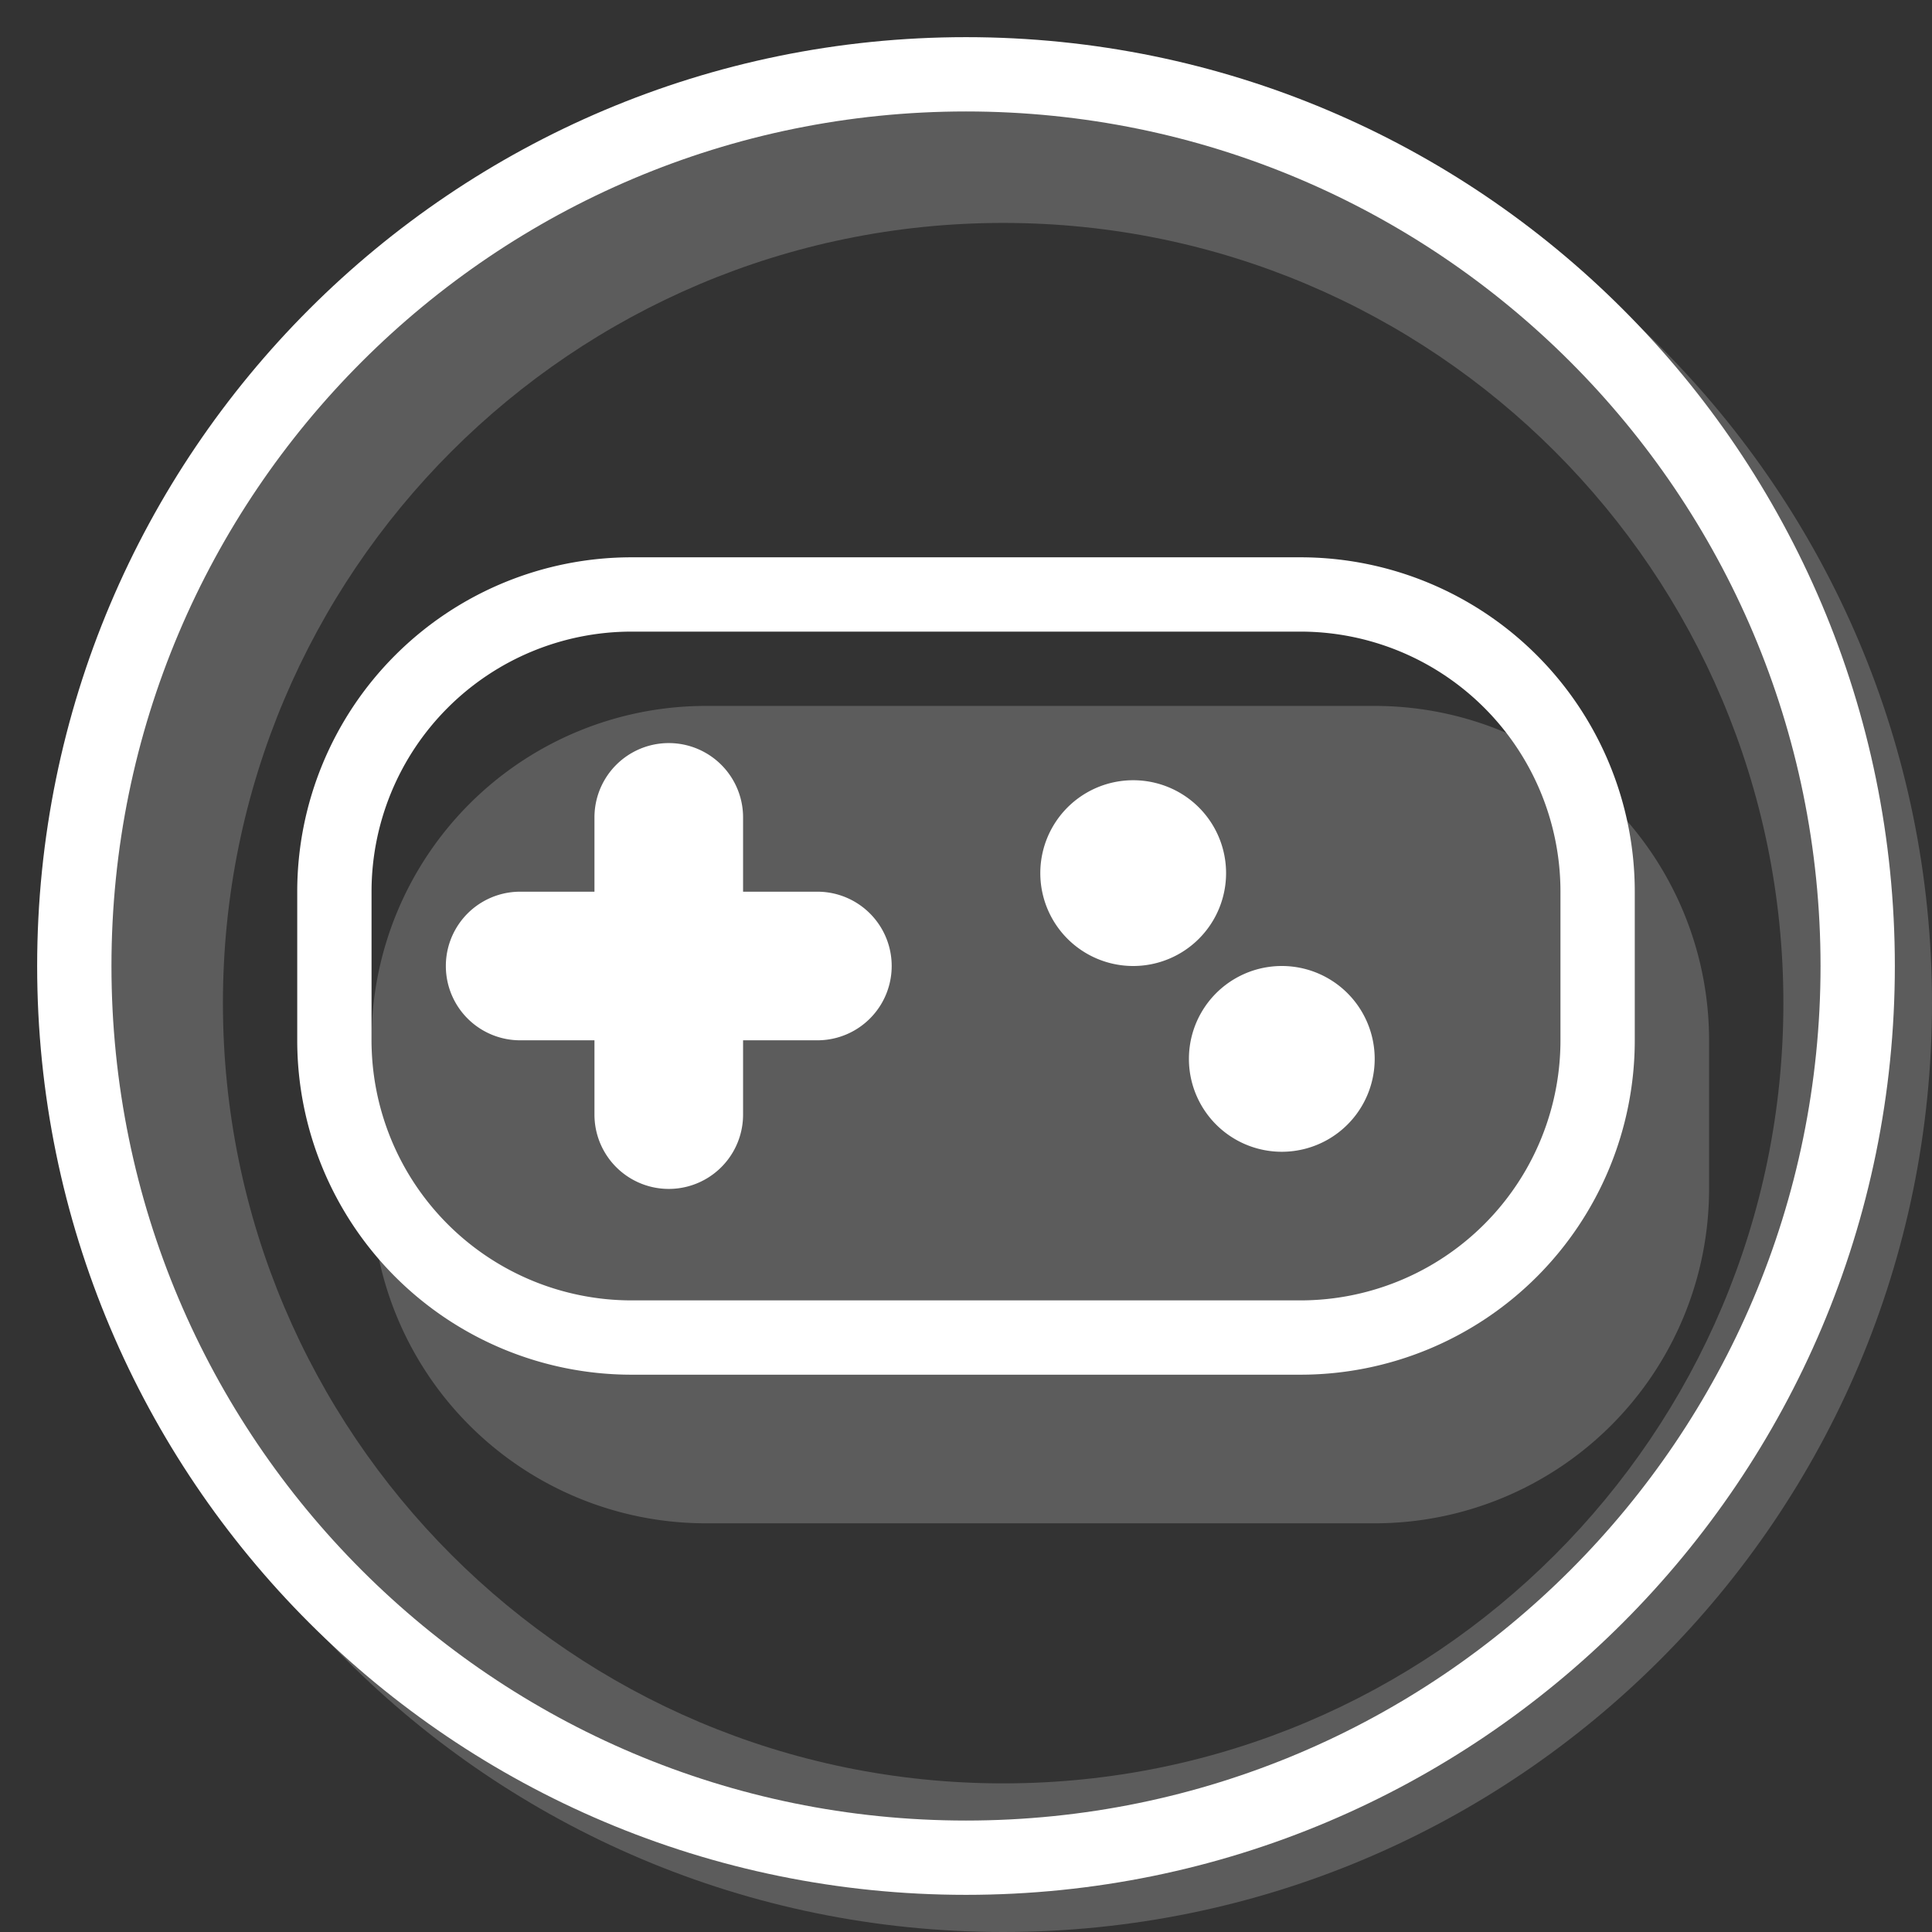 <svg xmlns="http://www.w3.org/2000/svg" width="35" height="35" viewBox="0 0 26 26">
    <rect x="0" y="0" width="26" height="26" fill="#333333" stroke="none"/>
    <g fill="white">
        <path fill-rule="evenodd"
            d="M13.5 26C20.404 26 26 20.404 26 13.5S20.404 1 13.5 1S1 6.596 1 13.5S6.596 26 13.5 26Zm0-2C19.299 24 24 19.299 24 13.5S19.299 3 13.5 3S3 7.701 3 13.5S7.701 24 13.5 24Z"
            clip-rule="evenodd" opacity=".2" />
        <path
            d="M9.5 9.5h9A4.5 4.5 0 0 1 23 14v2a4.5 4.5 0 0 1-4.5 4.5h-9A4.5 4.5 0 0 1 5 16v-2a4.5 4.5 0 0 1 4.5-4.5Z"
            opacity=".2" />
        <path
            d="M15.25 13a1.25 1.25 0 1 1 0-2.5a1.25 1.25 0 0 1 0 2.5Zm2 2.5a1.25 1.25 0 1 1 0-2.5a1.25 1.25 0 0 1 0 2.5Z" />
        <path fill-rule="evenodd"
            d="M17.5 7.5h-9A4.5 4.5 0 0 0 4 12v2a4.5 4.5 0 0 0 4.5 4.5h9A4.5 4.5 0 0 0 22 14v-2a4.5 4.5 0 0 0-4.5-4.5ZM5 12a3.5 3.5 0 0 1 3.5-3.5h9A3.5 3.5 0 0 1 21 12v2a3.5 3.5 0 0 1-3.5 3.5h-9A3.5 3.5 0 0 1 5 14v-2Z"
            clip-rule="evenodd" />
        <path d="M7 14a1 1 0 1 1 0-2h4a1 1 0 0 1 0 2H7Z" />
        <path d="M10 15a1 1 0 1 1-2 0v-4a1 1 0 0 1 2 0v4Z" />
        <path fill-rule="evenodd"
            d="M13 24.5c6.351 0 11.5-5.149 11.5-11.5S19.351 1.5 13 1.5S1.5 6.649 1.5 13S6.649 24.5 13 24.5Zm0 1c6.904 0 12.5-5.596 12.5-12.5S19.904.5 13 .5S.5 6.096.5 13S6.096 25.5 13 25.5Z"
            clip-rule="evenodd" />
    </g>
</svg>